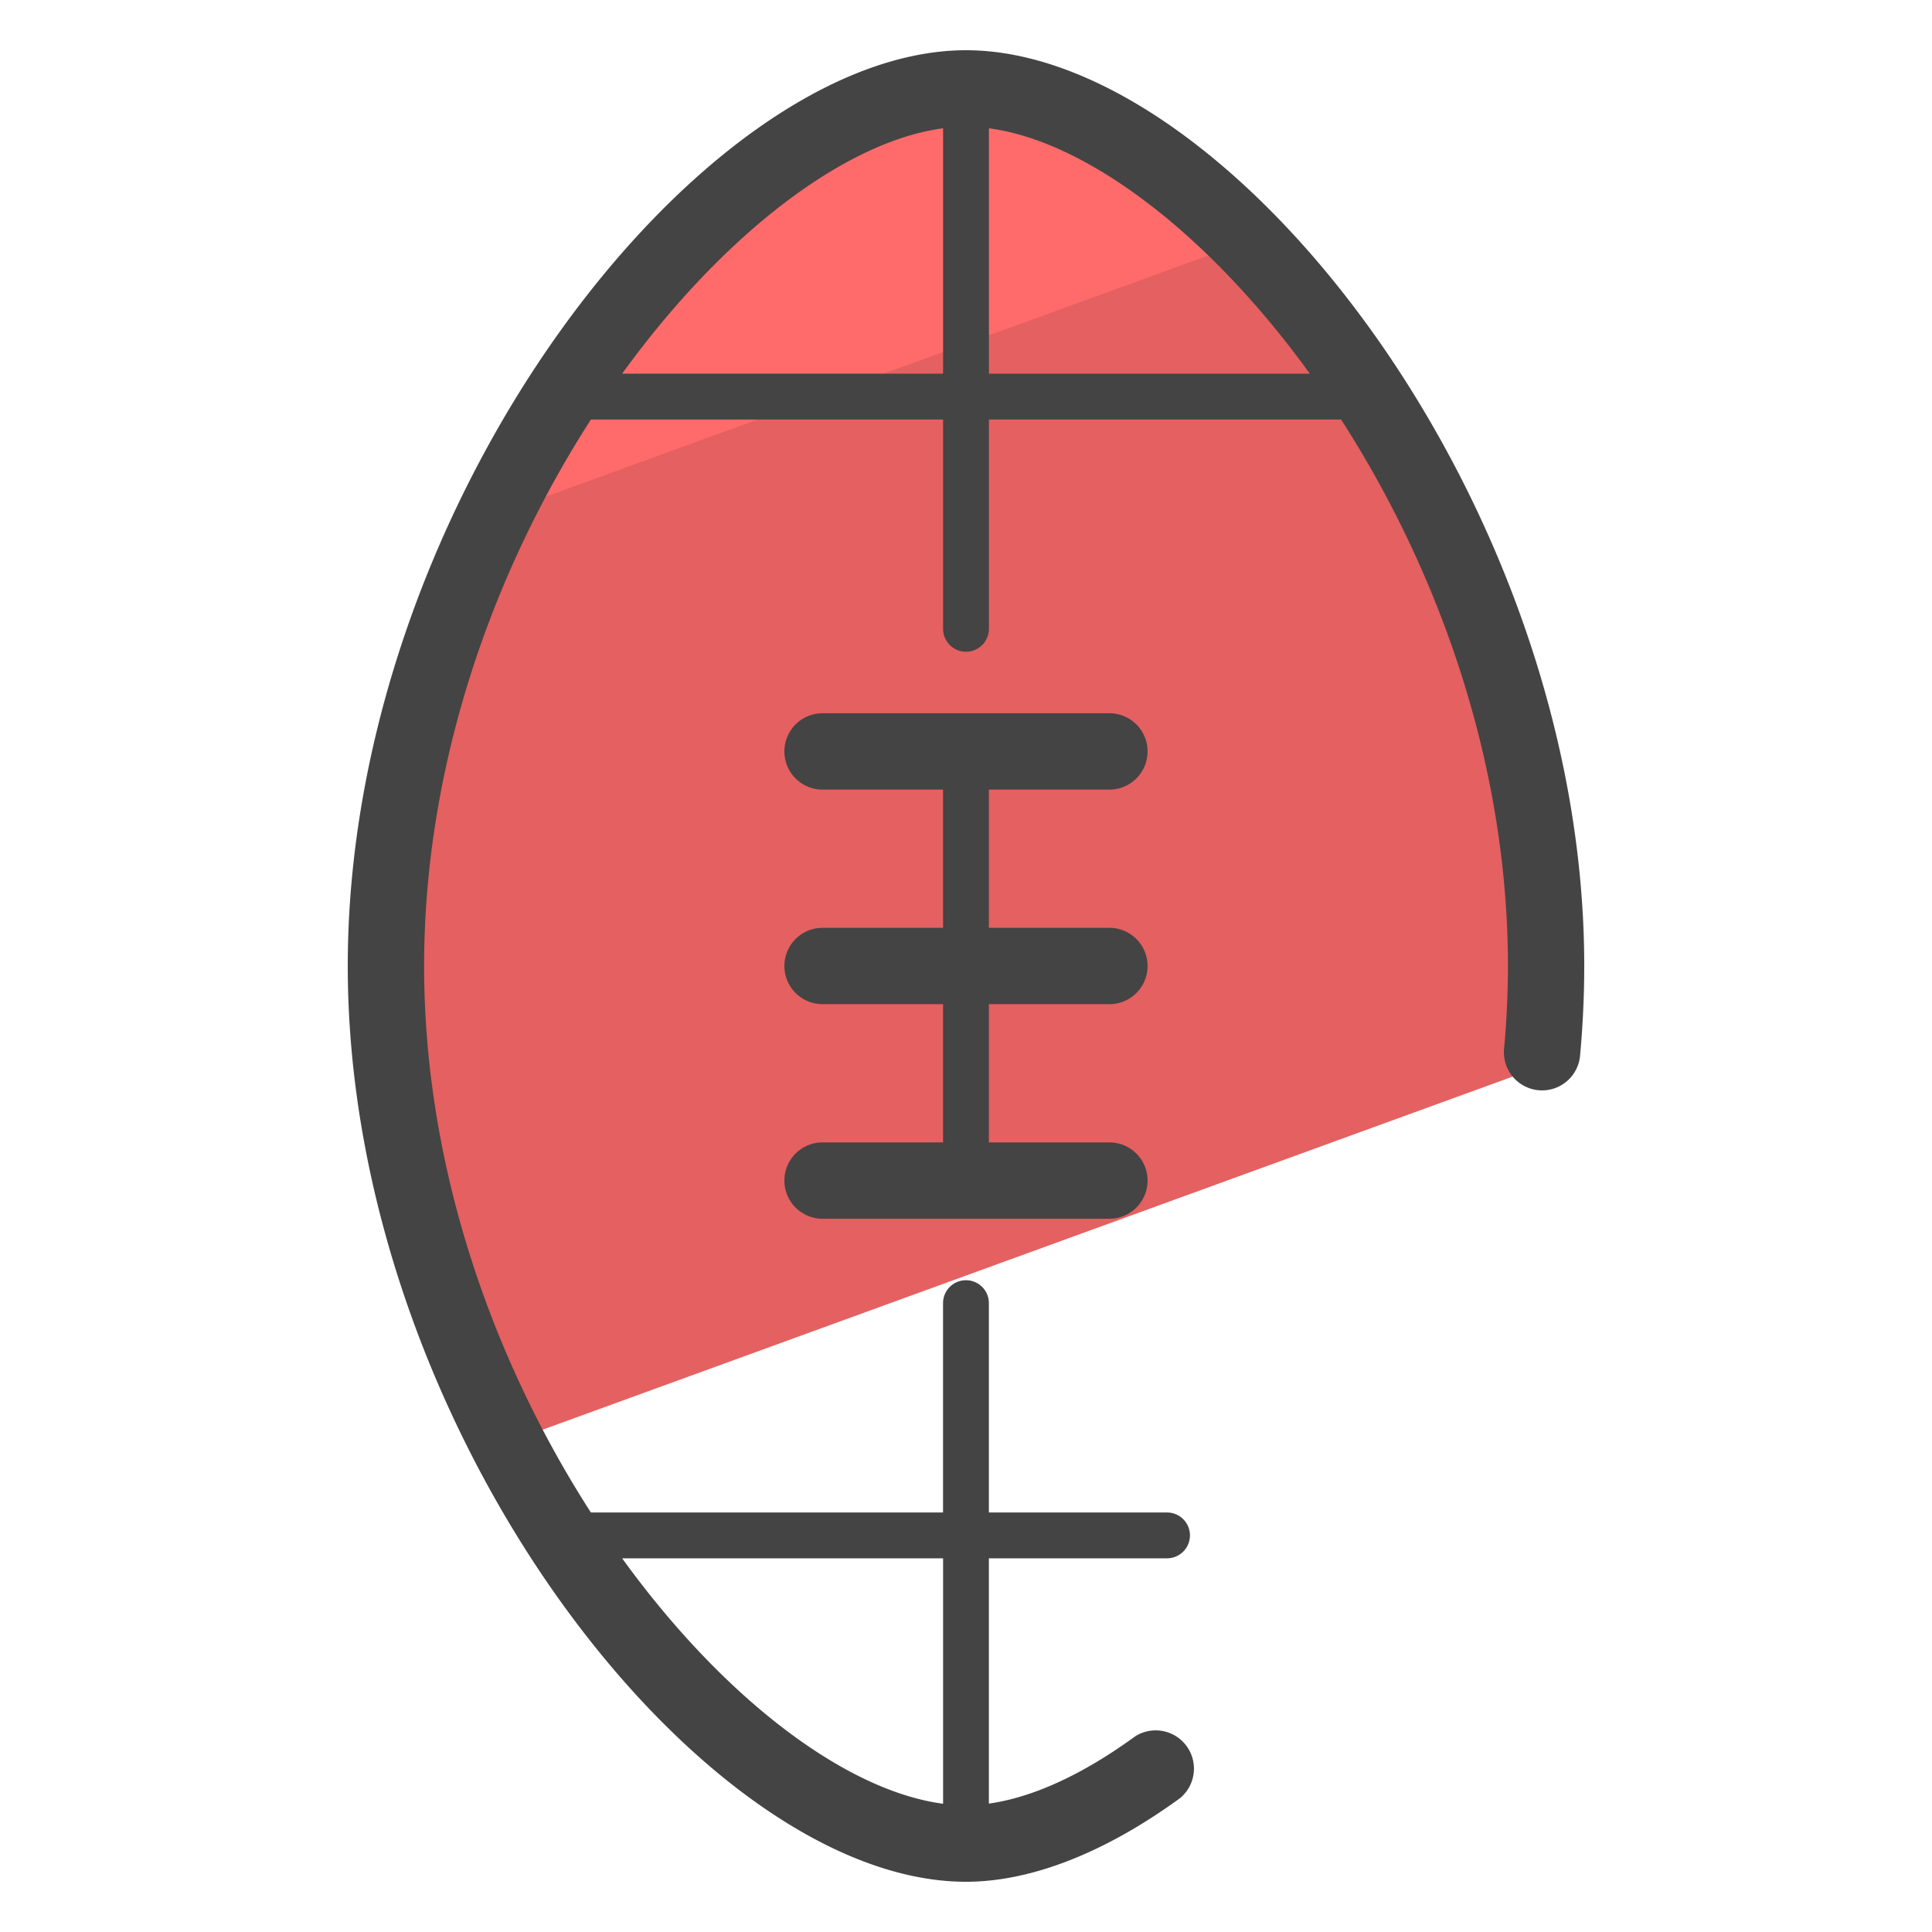 <svg xmlns="http://www.w3.org/2000/svg" version="1" viewBox="0 0 50 50"><path fill="#E56060" d="M39.865 27.601c.093-.858.148-1.726.148-2.602 0-11.991-9.192-22.712-15.012-22.712S9.988 13.008 9.988 25c0 4.445 1.265 8.715 3.151 12.329l26.726-9.728z"/><path fill="#FF6B6B" d="M32.151 6.291c-2.462-2.504-5.11-4.003-7.286-4.003-3.805 0-9.05 4.582-12.226 11.105l19.512-7.102z"/><g fill="#444"><path d="M25 1.3C18.161 1.3 9 13.017 9 25c0 11.983 9.161 23.7 16 23.7 1.681 0 3.596-.749 5.539-2.164a.99.99 0 0 0-1.163-1.598c-1.36.991-2.653 1.581-3.784 1.739v-6.348h4.611a.593.593 0 0 0 0-1.186h-4.611v-5.418a.593.593 0 0 0-1.186 0v5.418h-9.114C12.805 35.28 10.976 30.29 10.976 25s1.829-10.281 4.318-14.143h9.113v5.417a.593.593 0 0 0 1.186 0v-5.417h9.114C37.196 14.72 39.025 19.71 39.025 25c0 .705-.034 1.425-.1 2.14a.987.987 0 1 0 1.967.183c.071-.776.108-1.557.108-2.323 0-11.983-9.162-23.7-16-23.7zm-.593 39.029v6.352c-2.528-.334-5.686-2.73-8.306-6.352h8.306zM16.101 9.671c2.62-3.621 5.778-6.017 8.306-6.351v6.351h-8.306zm9.492 0V3.32c2.528.334 5.686 2.73 8.306 6.351h-8.306z"/><path d="M28.711 20.435a.988.988 0 1 0 0-1.976h-7.423a.988.988 0 1 0 0 1.976h3.118v3.577h-3.118a.988.988 0 1 0 0 1.976h3.118v3.577h-3.118a.988.988 0 1 0 0 1.976h7.423a.988.988 0 1 0 0-1.976h-3.119v-3.577h3.119a.988.988 0 1 0 0-1.976h-3.119v-3.577h3.119z"/></g></svg>
